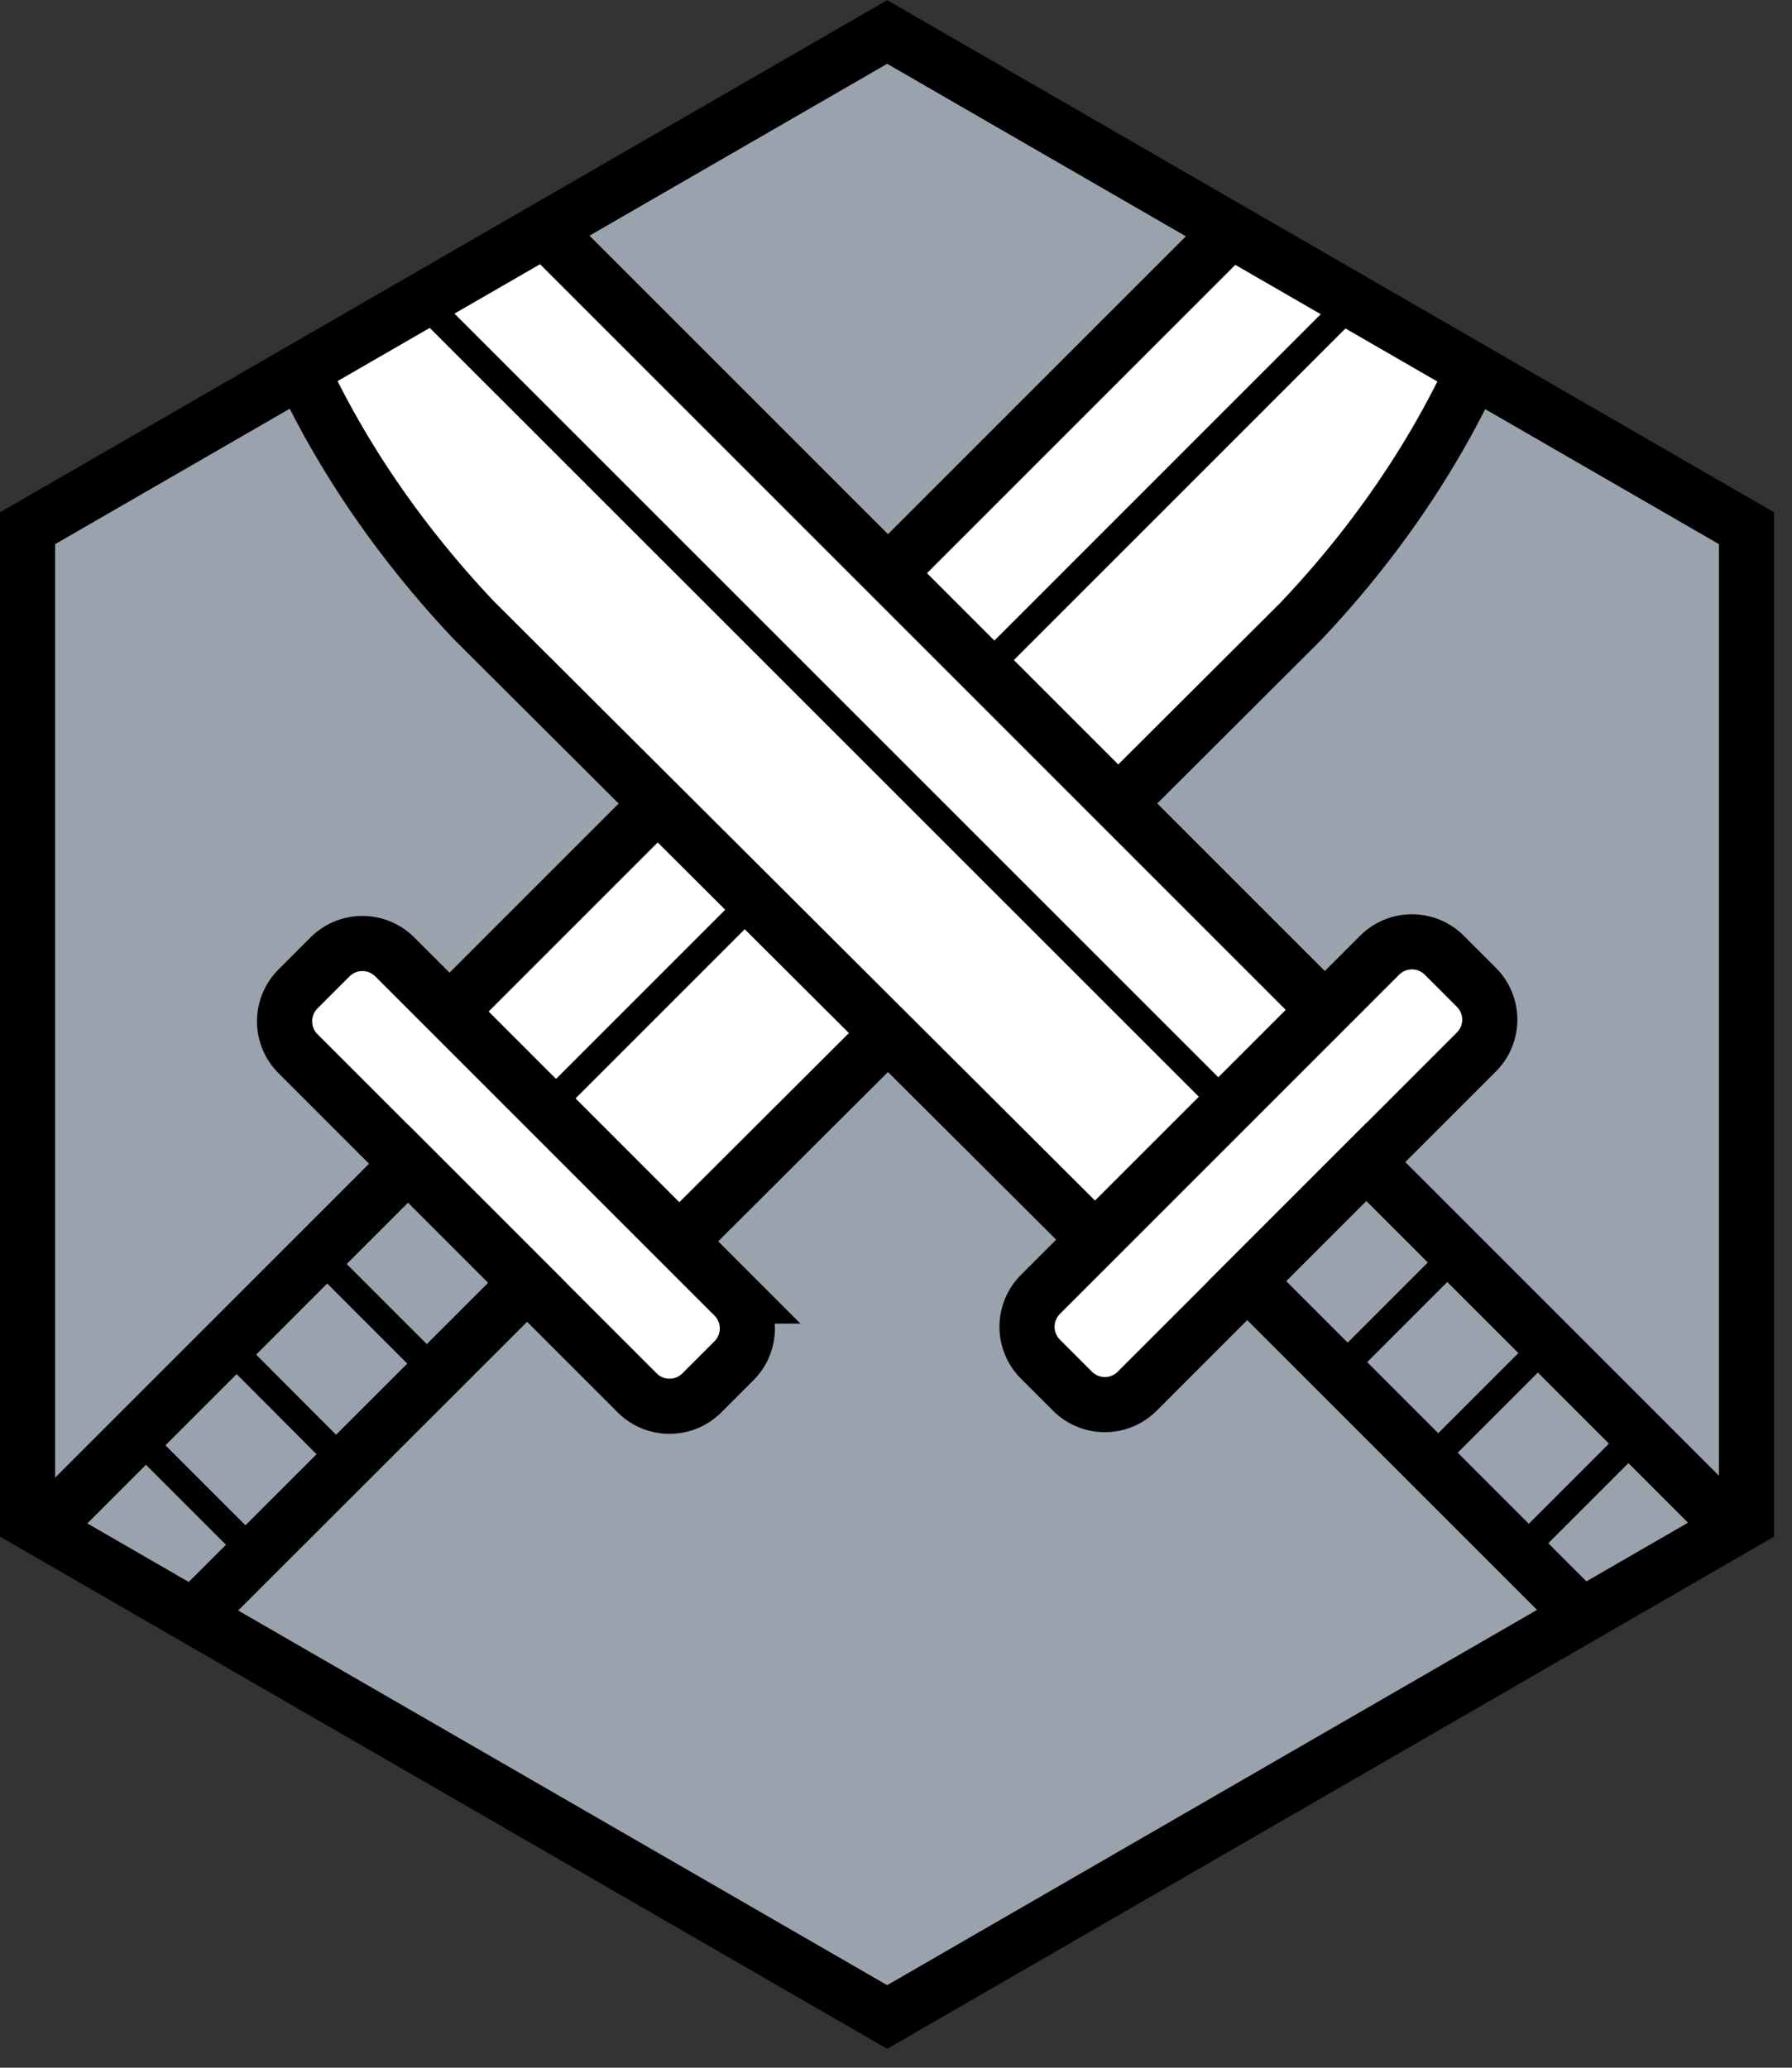<svg xmlns="http://www.w3.org/2000/svg" xml:space="preserve" fill-rule="evenodd" stroke-miterlimit="10" clip-rule="evenodd" viewBox="0 0 65 75">
  <rect x="0" y="0" width="65" height="75" fill="#333333" stroke="none"/>
  <path fill="#9aa3ad" fill-rule="nonzero" d="M63.35 55.16v-36l-31.17-18L1 19.16v36l31.18 18 31.17-18Z"/>
  <g transform="translate(-3.82 -3.35)">
    <clipPath id="a">
      <path d="M4.82 22.5v36L36 76.5l31.18-18v-36L36 4.5l-31.18 18Z"/>
    </clipPath>
    <g stroke="#000" clip-path="url(#a)">
      <path fill="#fff" fill-rule="nonzero" stroke-width="2" d="M59.47.7 20.13 40.04l8.33 8.33 22.51-22.45c2.72-2.86 8.5-9.84 8.88-19.62.08-2.04-.08-3.92-.38-5.6ZM30.44 50.36l-12.3-12.3a1.66 1.66 0 0 0-2.35 0l-1.16 1.16c-.65.65-.65 1.7 0 2.35l12.3 12.3c.65.65 1.7.65 2.35 0l1.16-1.16c.65-.65.65-1.7 0-2.35Z"/>
      <path fill="#9aa3ad" stroke-width="2" d="m22.94 49.88-4.32-4.32L5.47 58.71l4.32 4.31 13.15-13.14Z"/>
      <path fill="none" d="M23.63 43.55 59.05 8.13M15.34 48.85l4.31 4.31m-7.6-1.03 4.31 4.32m-7.6-1.03 4.32 4.32"/>
      <path fill="#fff" fill-rule="nonzero" stroke-width="2" d="m12.53.64 39.34 39.34-8.33 8.33-22.51-22.44c-2.72-2.87-8.5-9.85-8.89-19.63-.07-2.03.1-3.91.39-5.6ZM41.56 50.3 53.86 38c.65-.65 1.7-.65 2.35 0l1.16 1.16c.65.65.65 1.7 0 2.35l-12.3 12.3c-.65.65-1.7.65-2.35 0l-1.16-1.16a1.66 1.66 0 0 1 0-2.35Z"/>
      <path fill="#9aa3ad" stroke-width="2" d="m62.21 62.97 4.32-4.32L53.38 45.5l-4.32 4.32 13.15 13.15Z"/>
      <path fill="none" d="M48.37 43.49 12.95 8.08m43.72 40.71-4.32 4.32m7.6-1.03-4.31 4.31m7.6-1.03-4.32 4.32"/>
    </g>
  </g>
  <path fill="none" stroke="#000" stroke-width="2" d="M63.35 55.16v-36l-31.17-18L1 19.16v36l31.18 18 31.17-18Z"/>
</svg>
